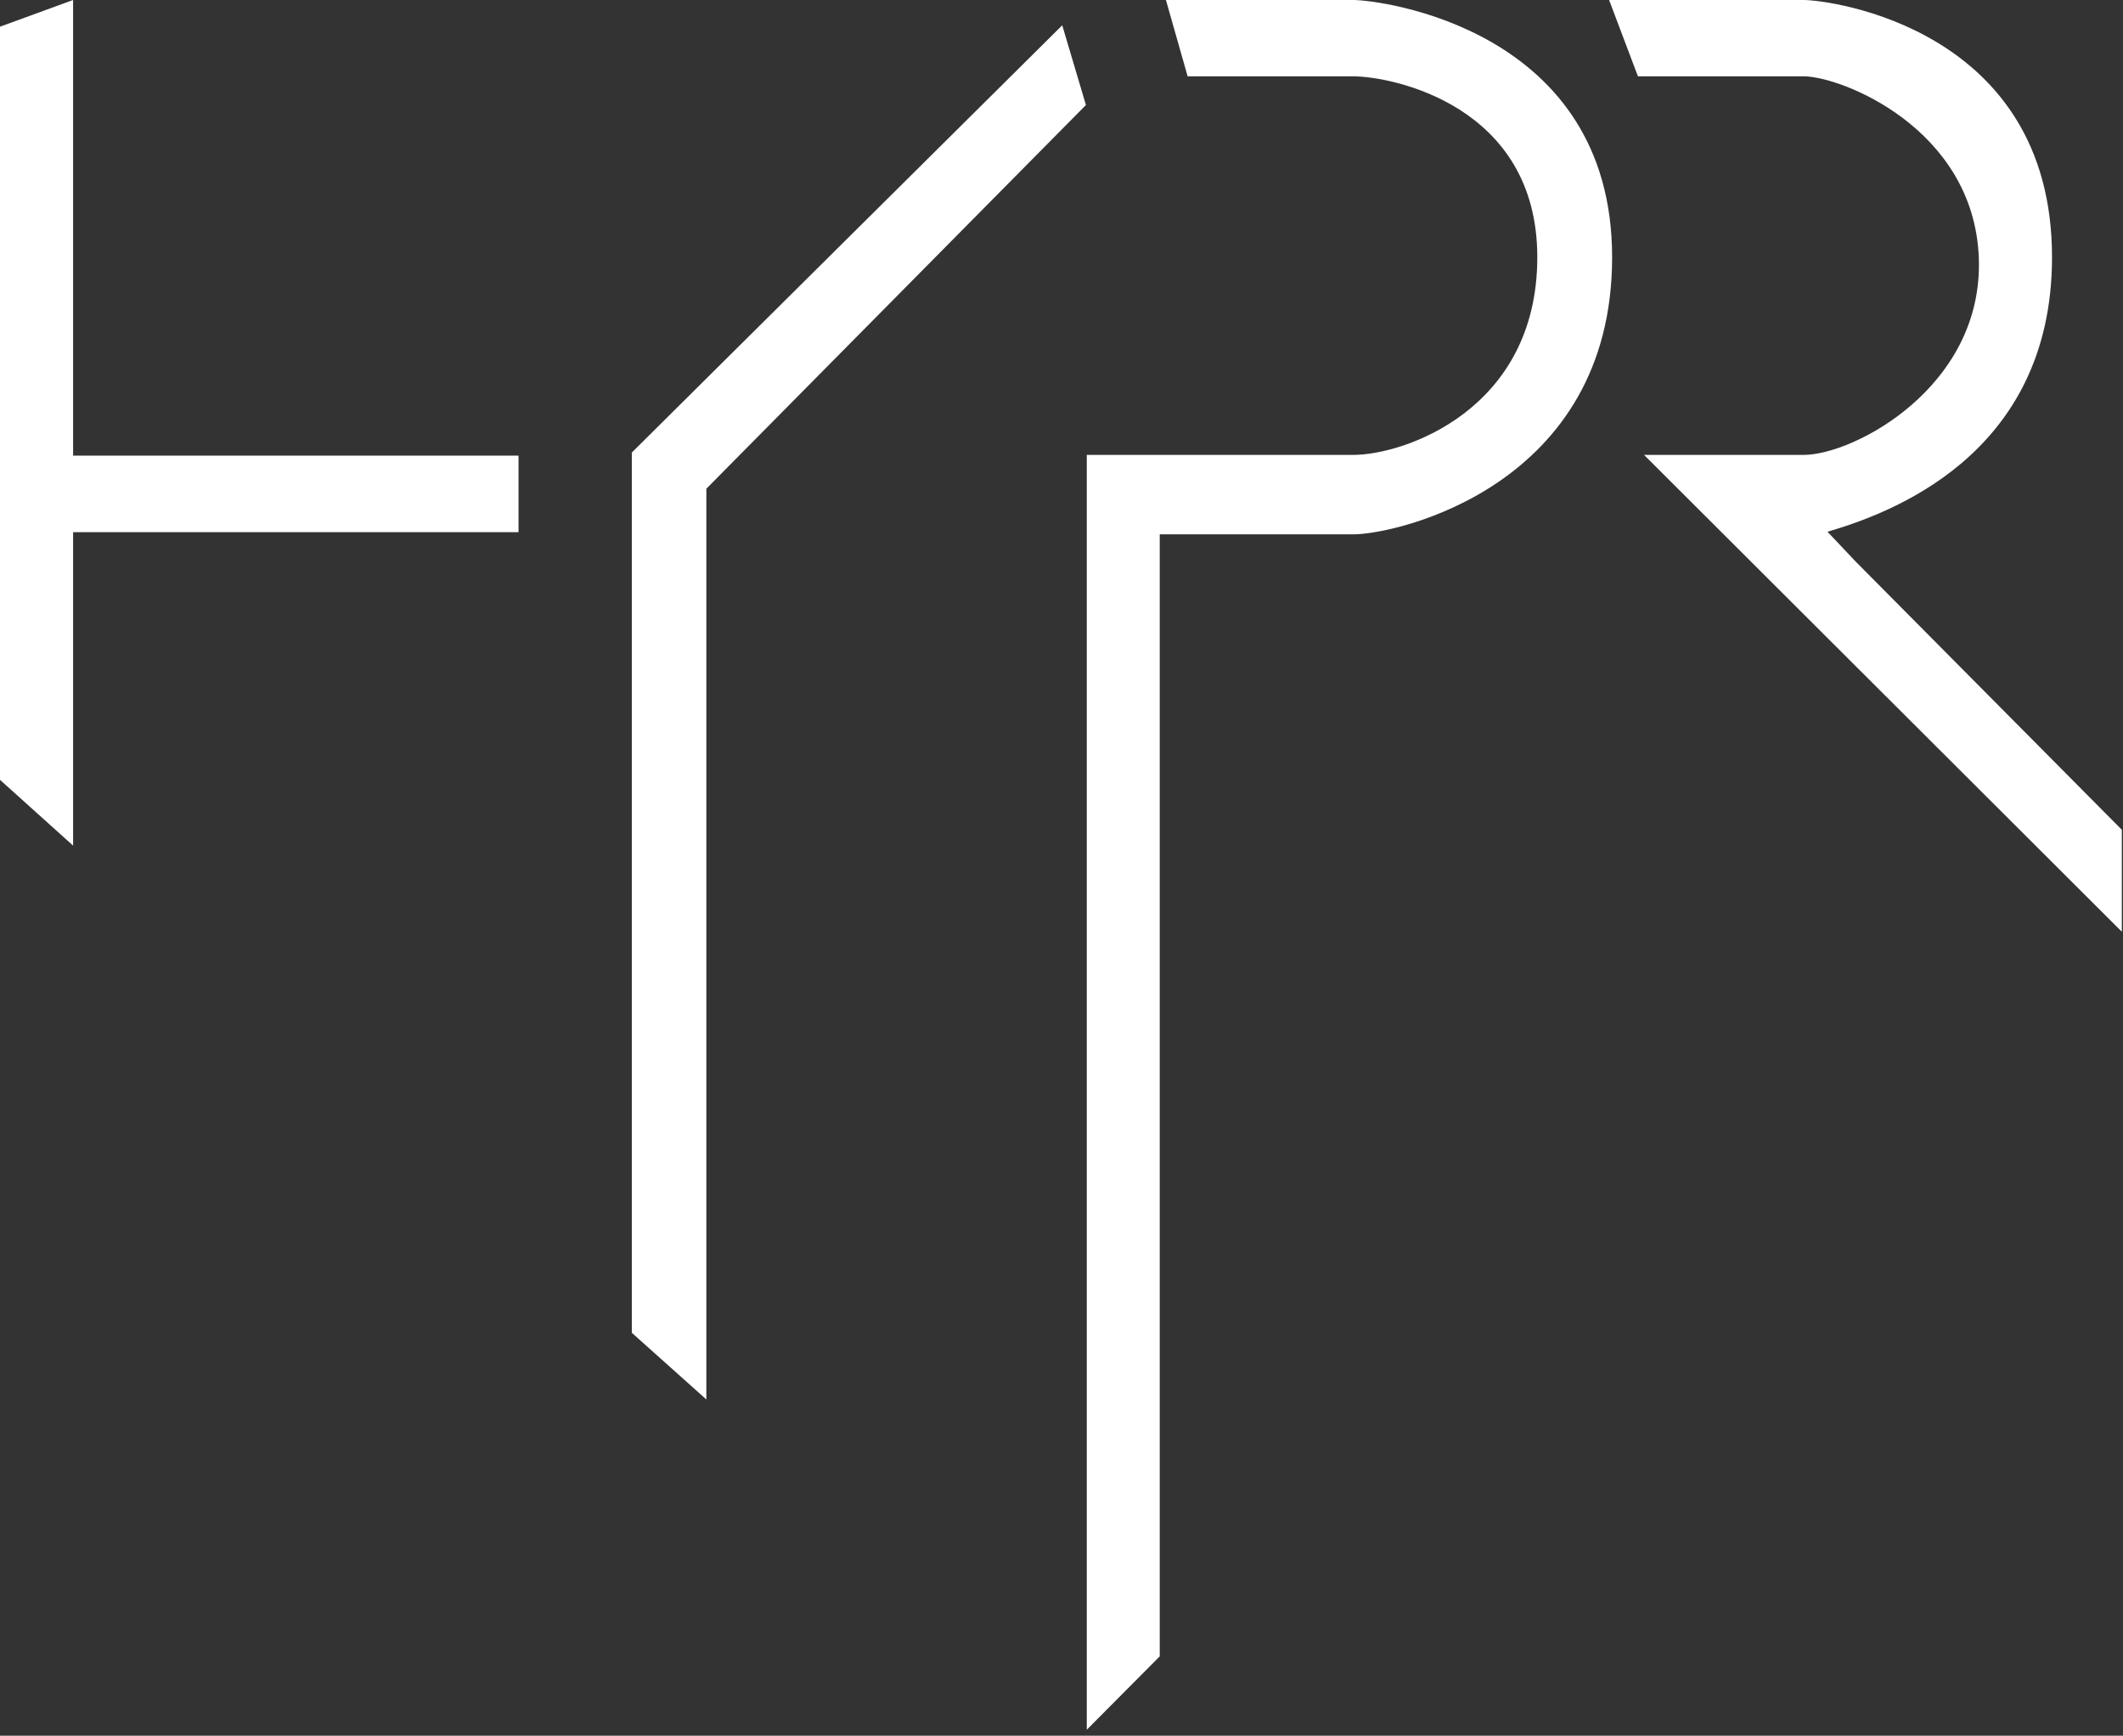 <?xml version="1.0" encoding="UTF-8"?>
<svg width="252px" height="206px" viewBox="0 0 252 206" version="1.1" xmlns="http://www.w3.org/2000/svg" xmlns:xlink="http://www.w3.org/1999/xlink">
    <rect x="0" y="0" width="252" height="206" fill="#333333" stroke="none"/>
    <!-- Generator: Sketch 50.2 (55047) - http://www.bohemiancoding.com/sketch -->
    <title>Combined Shape</title>
    <desc>Created with Sketch.</desc>
    <defs></defs>
    <g id="Symbols" stroke="none" stroke-width="1" fill="none" fill-rule="evenodd">
        <g id="Artboard-2" transform="translate(-301, -187)" fill="#FFFFFF">
            <path d="M301,190.168 L309.677,187 L309.677,241.074 L362.548,241.074 L362.548,250.163 L309.677,250.163 L309.677,287.361 L301,279.555 L301,190.168 Z M376,345.183 L376,240.705 L427.088,190 L429.899,199.465 L384.844,245.003 L384.844,353.094 L376,345.183 Z M430,392.292 L430,240.988 C447.091,240.988 457.64,240.988 461.645,240.988 C467.654,240.988 483.477,235.63 483.477,217.527 C483.477,199.423 466.108,196.06 461.645,196.06 C458.67,196.06 452.113,196.06 441.973,196.06 L439.396,187 C452.151,187 459.567,187 461.645,187 C464.762,187 492.358,190.357 492.358,217.527 C492.358,244.696 466.752,250.418 461.645,250.418 C458.241,250.418 450.579,250.418 438.659,250.418 L438.659,383.585 L430,392.292 Z M552.86,285.479 L552.86,297.579 L496.146,240.988 C504.774,240.988 511.09,240.988 515.096,240.988 C518.075,240.988 523.365,238.981 527.865,235.093 C532.442,231.138 536.202,225.239 535.882,217.527 C535.247,202.232 519.558,196.06 515.096,196.06 C512.121,196.06 505.564,196.06 495.424,196.06 L492,187 C505.319,187 513.018,187 515.096,187 C518.213,187 544.575,190.357 544.575,217.527 C544.575,241.26 524.886,248.059 517.924,250.111 C517.924,250.111 519.035,251.287 521.257,253.638 L552.86,285.479 Z" id="Combined-Shape"></path>
        </g>
    </g>
</svg>